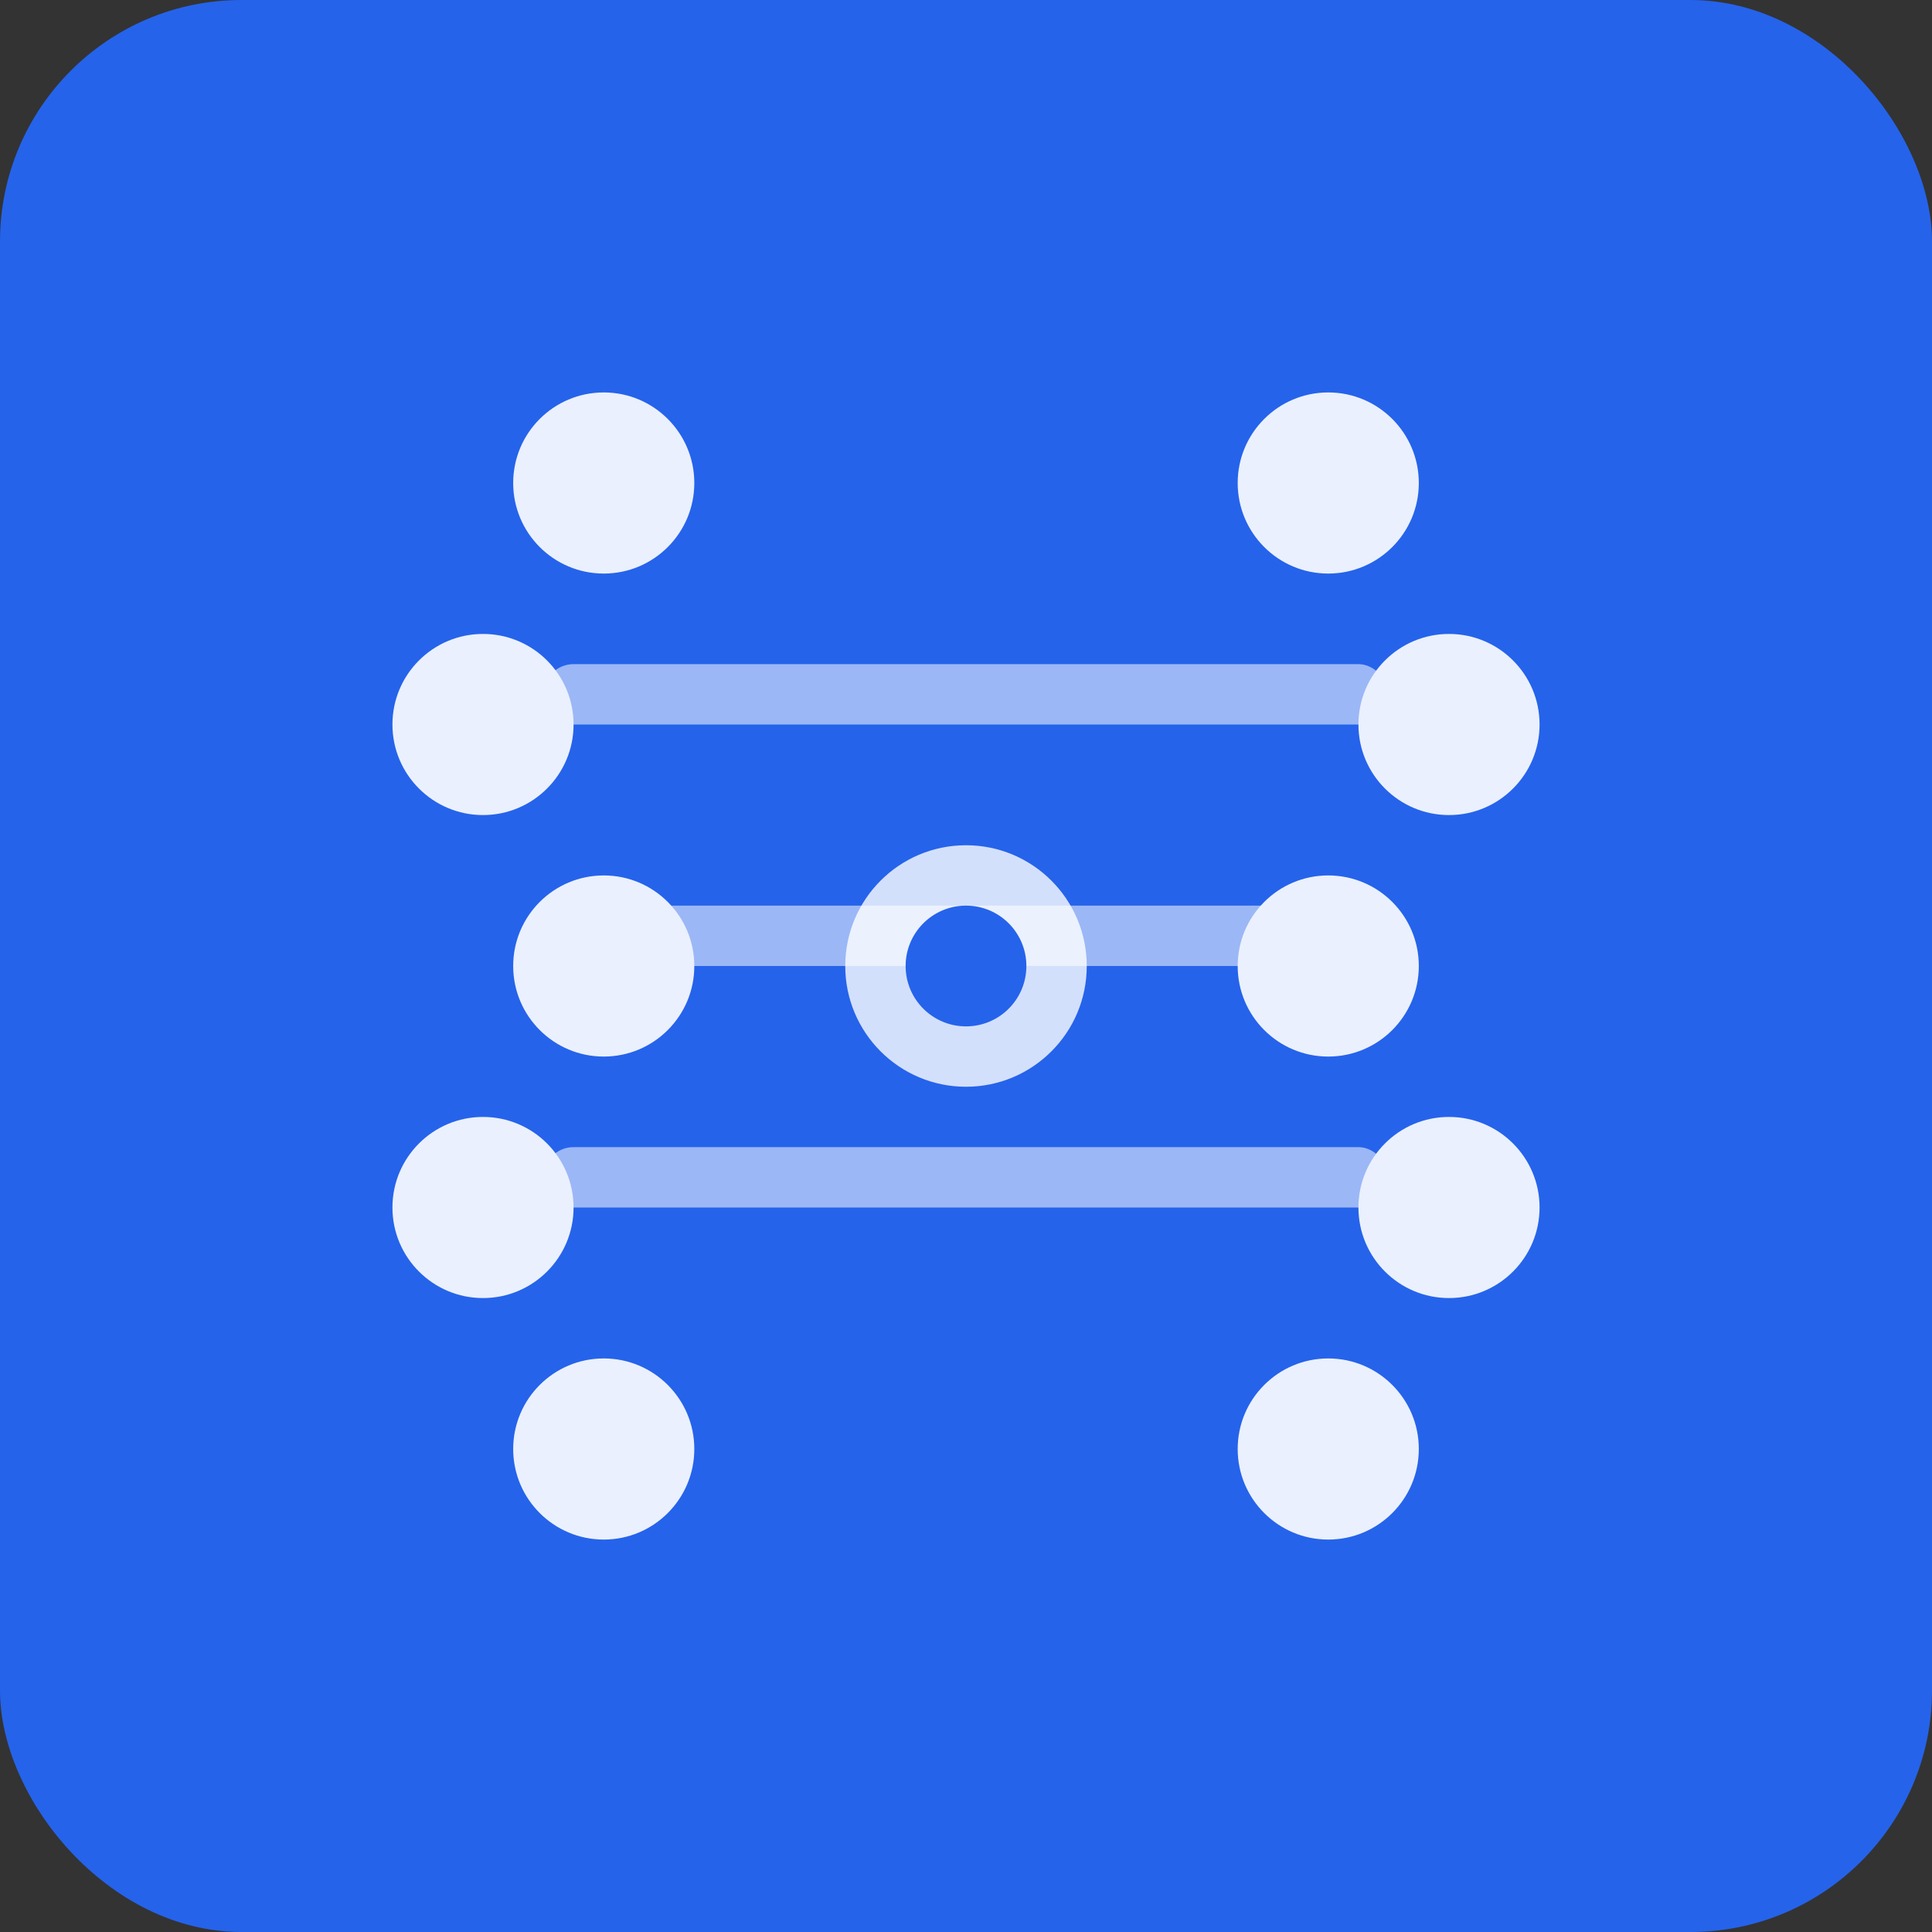 <svg width="32" height="32" viewBox="0 0 32 32" fill="none" xmlns="http://www.w3.org/2000/svg">
  <rect x="0" y="0" width="32" height="32" fill="#333333" stroke="none"/>
  <rect width="32" height="32" rx="4" fill="#2563eb"/>

  <!-- DNA-like helix representing nature-inspired design -->
  <g fill="white" opacity="0.9">
    <!-- Left strand -->
    <circle cx="10" cy="8" r="1.5"/>
    <circle cx="8" cy="12" r="1.5"/>
    <circle cx="10" cy="16" r="1.5"/>
    <circle cx="8" cy="20" r="1.5"/>
    <circle cx="10" cy="24" r="1.5"/>

    <!-- Right strand -->
    <circle cx="22" cy="8" r="1.5"/>
    <circle cx="24" cy="12" r="1.5"/>
    <circle cx="22" cy="16" r="1.5"/>
    <circle cx="24" cy="20" r="1.5"/>
    <circle cx="22" cy="24" r="1.5"/>

    <!-- Connecting lines -->
    <rect x="9" y="11" width="14" height="1" rx="0.5" opacity="0.6"/>
    <rect x="9" y="15" width="14" height="1" rx="0.5" opacity="0.6"/>
    <rect x="9" y="19" width="14" height="1" rx="0.5" opacity="0.6"/>
  </g>

  <!-- Central molecule -->
  <circle cx="16" cy="16" r="2" fill="white" opacity="0.8"/>
  <circle cx="16" cy="16" r="1" fill="#2563eb"/>
</svg>